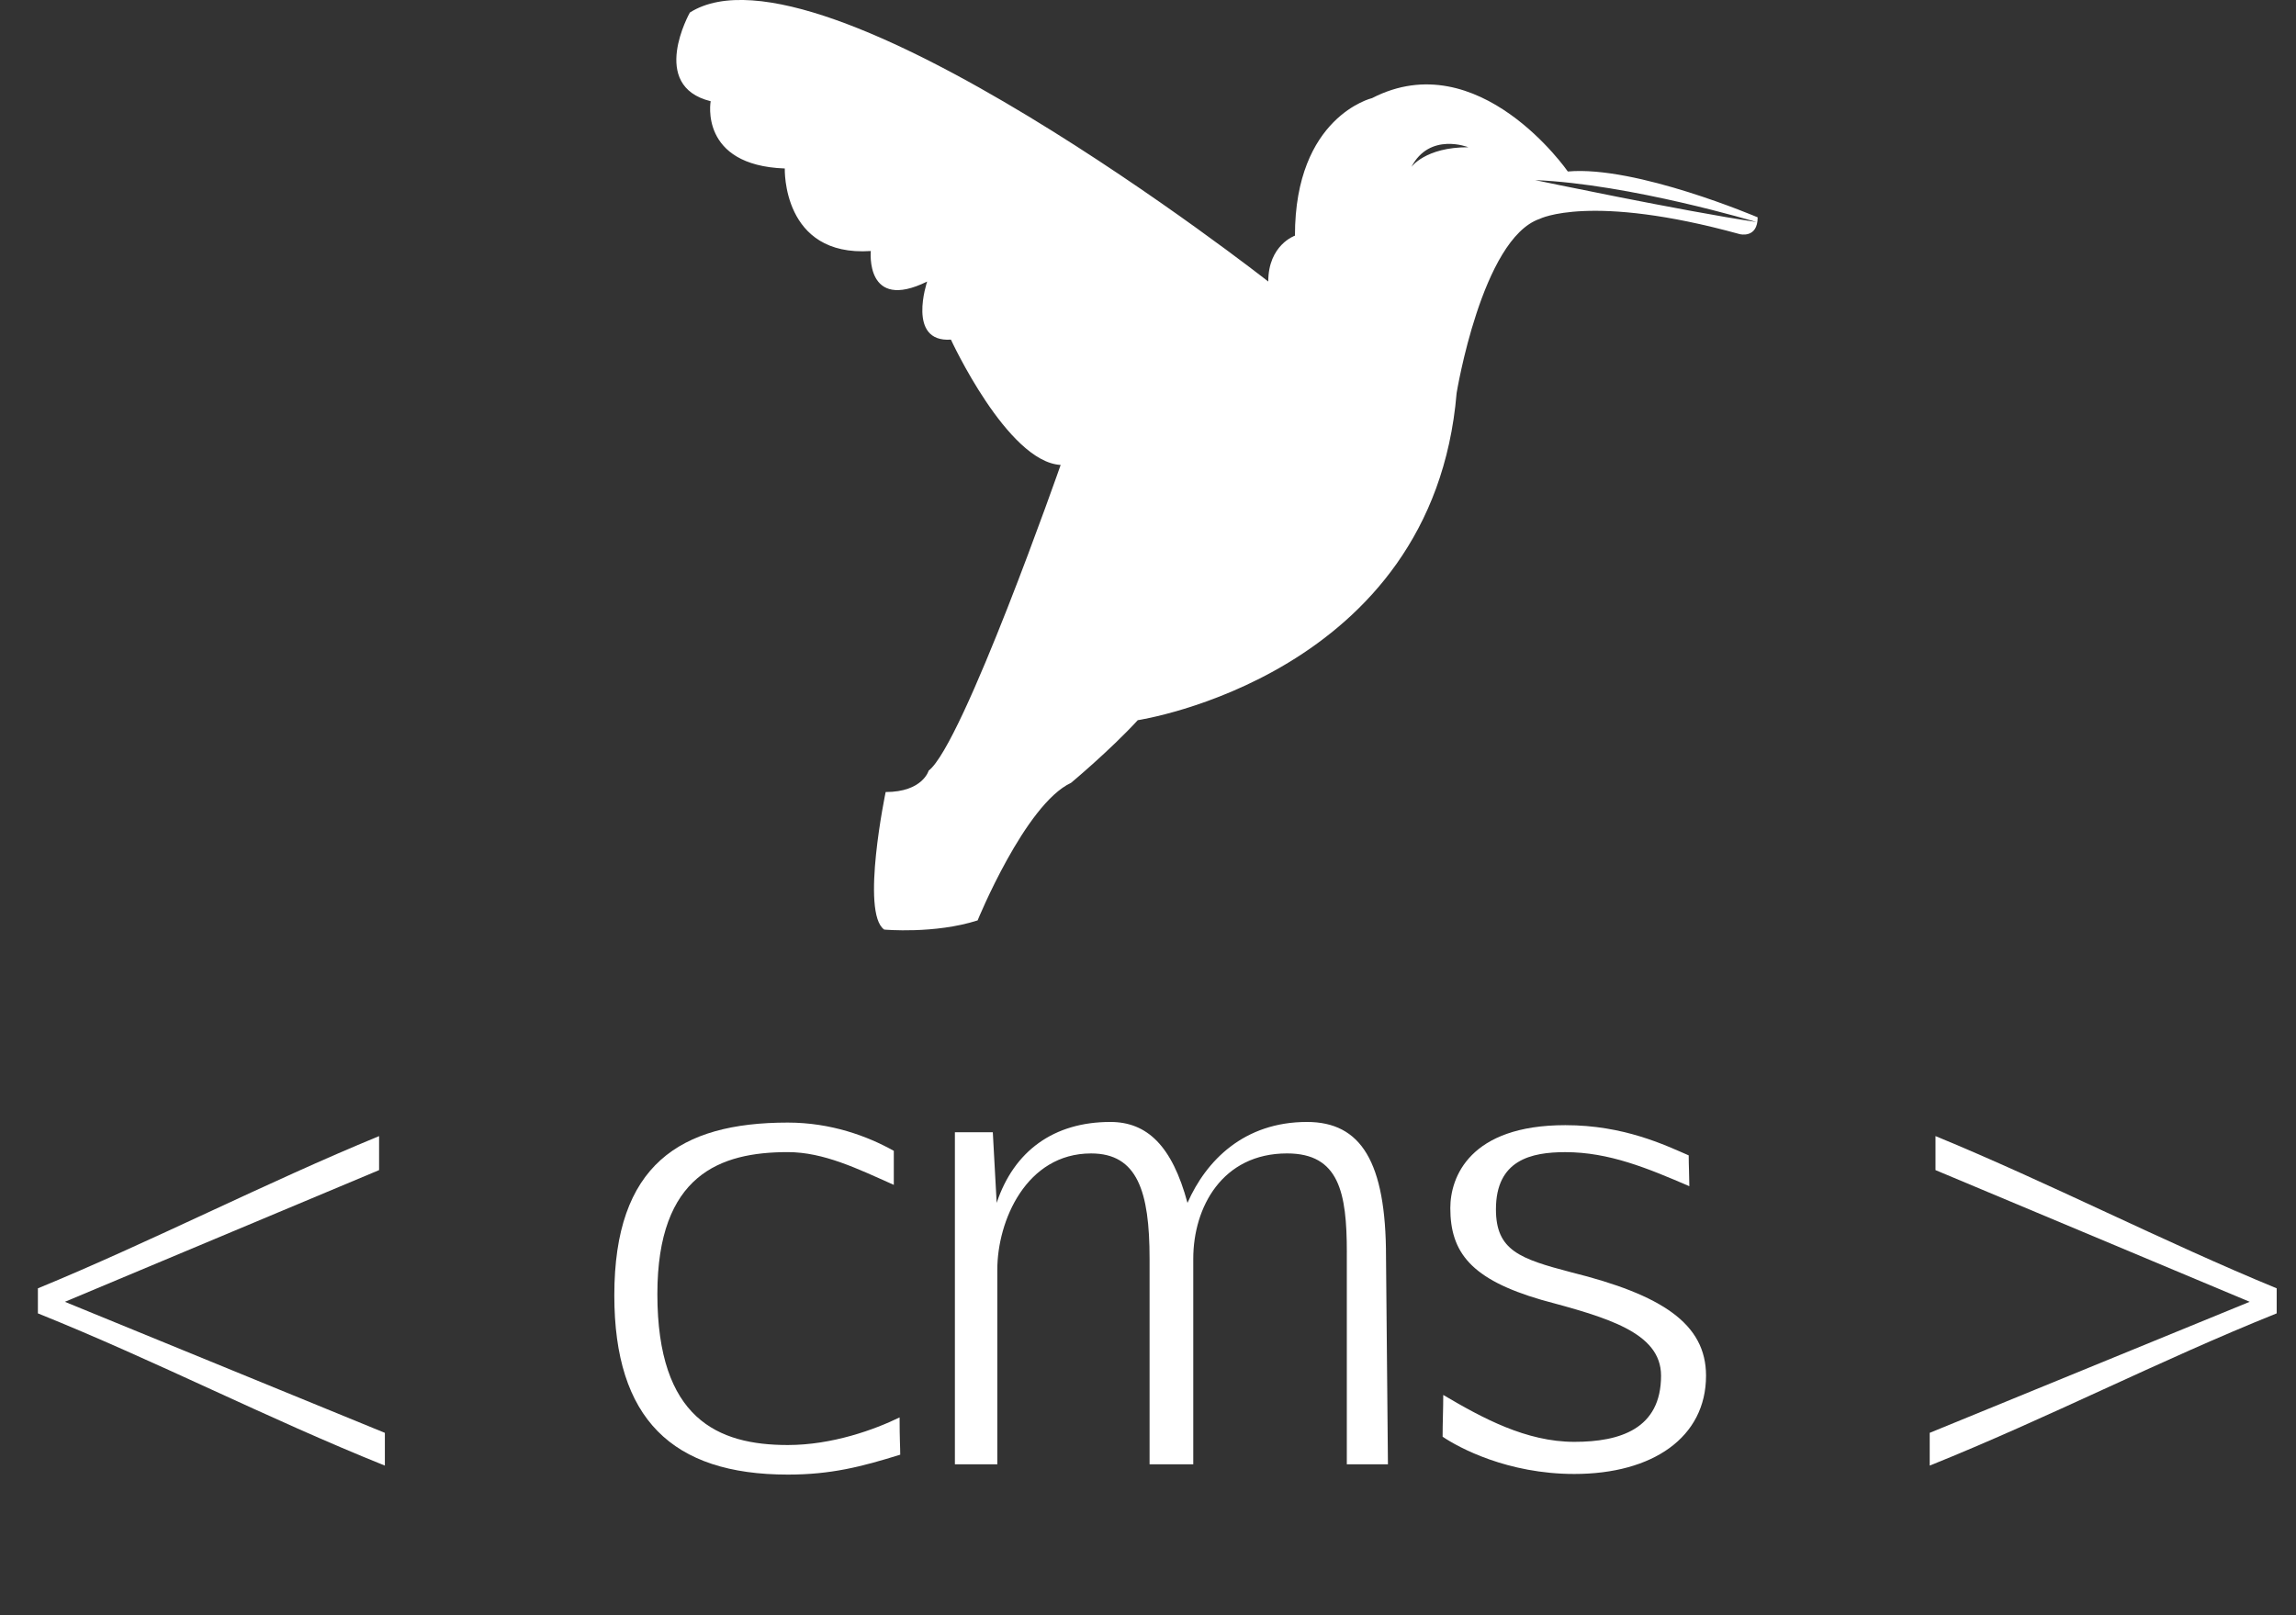 <?xml version="1.0" encoding="utf-8"?>
<!-- Generator: Adobe Illustrator 16.0.4, SVG Export Plug-In . SVG Version: 6.00 Build 0)  -->
<!DOCTYPE svg PUBLIC "-//W3C//DTD SVG 1.1//EN" "http://www.w3.org/Graphics/SVG/1.1/DTD/svg11.dtd">
<svg version="1.1" xmlns="http://www.w3.org/2000/svg" xmlns:xlink="http://www.w3.org/1999/xlink" x="0px" y="0px"
	 width="128.626px" height="90.517px" viewBox="0 0 128.626 90.517" enable-background="new 0 0 128.626 90.517"
	 xml:space="preserve">
<rect x="0" y="0" width="128.626" height="90.517" fill="#333333" stroke="none"/>
<g id="Calque_2" display="none">
	<g id="Your_Icon" display="inline">
		<g>
			<g id="Page_1_2_">
				<path id="Bird" d="M27.346,49.344L5.435,61.05c-2.572,1.679-2.227,2.97-1.427,2.946l0,0c0,0,15.723-8.071,17.463-8.576
					c1.49,0.494,3.865,0.292,3.865,0.292L24.4,56.631c-1.665,1.634-1.282,2.322,0.854,1.54l0.969-0.354c0,0-0.651,1.364,0.791,0.89
					c1.49-0.337,5.284-3.133,7.915-3.491l2.451,8.92c0.107,0.383-0.019,0.937-0.271,1.223c0,0-0.323,1.636-1.304,2.535
					c-0.982,0.899-0.284,1.141-0.284,1.141s0.978,1.197,1.289,0.812c0.313-0.384-0.352-1.461-0.251-2.097
					c0.1-0.636,0.833-1.127,0.833-1.127l1.338-0.587c0,0,1.069-0.848,1.799-1.518c-1.333-0.577-2.038-0.776-2.038-0.776
					s-2.382-6.698-2.391-8.135c4.544,1.111,3.215,0.765,5.043,1.032c4.733,3.867,6.386,7.629,6.386,7.629l0,0
					c0,0,0.746,0.949,1.5,1.125c0.844-0.179,0,0,0,0l0,0c0.254-2.479,0,0,0,0l0.664-0.282c-0.664,0.282-1.048-0.729-2.164-0.843
					l1.825,0.057l-6.778-7.537c0,0,17.44-0.531,19.522-19.04c-1.802-11.728,1.018-12.068,2.041-13.029
					c2.279-1.073,2.771-1.219,4.049-2.019c-1.49,0.262-0.498,0.047-5.289,0.957c0.968-1.208,4.044-5.122,4.044-5.122
					s-2.029,0.947-4.891,2.423c-2.634-2.038-14.991-3.572-15.39,13.09C46.637,34.367,29.077,46.573,27.346,49.344z"/>
				<path id="branch" display="none" d="M68.273,63.84l-14.392-0.423l-14.527,2.368l-15.283,2.491c0,0-11.274,5.601-13.841,7.393
					c-1.673,3.784,2.27,2.576,2.27,2.576l13.151-6.948c0,0,21.086-3.334,25.139-3.685c7.214-1.894,15.768-1.291,17.54-1.202
					C70.785,64.744,68.273,63.84,68.273,63.84z"/>
			</g>
		</g>
	</g>
</g>
<g id="Calque_5">
	<g>
		<path fill="#FFFFFF" d="M21.237,65.571l-17.602,7.38l17.926,7.343v1.836c-6.624-2.664-12.814-5.867-19.438-8.531v-1.403
			c6.299-2.592,12.814-5.939,19.114-8.531V65.571z"/>
		<path fill="#FFFFFF" d="M50.397,79.429c0,1.26,0.036,1.656,0.036,2.088c-2.196,0.684-3.888,1.116-6.299,1.116
			c-6.479,0-9.719-3.132-9.719-10.043c0-7.307,3.671-9.683,9.719-9.683c2.412,0,4.463,0.756,5.939,1.584v1.907
			c-2.016-0.899-3.924-1.836-5.939-1.836c-3.779,0-7.307,1.26-7.307,7.955c0,6.983,3.384,8.459,7.307,8.459
			C46.618,80.977,48.993,80.114,50.397,79.429z"/>
		<path fill="#FFFFFF" d="M75.452,70.178c0-3.348-0.432-5.543-3.348-5.543c-3.636,0-5.255,3.023-5.255,5.903v11.519h-2.448V70.539
			c0-3.779-0.684-5.903-3.275-5.903c-3.636,0-5.255,3.779-5.255,6.516v10.906h-2.376V63.448h2.124l0.216,3.959
			c0.972-2.915,3.204-4.535,6.371-4.535c2.052,0,3.456,1.332,4.319,4.535c1.044-2.375,3.168-4.535,6.695-4.535
			c3.023,0,4.427,2.231,4.427,7.559l0.108,11.627h-2.304V70.178z"/>
		<path fill="#FFFFFF" d="M94.604,64.744c0,0.54,0.036,1.26,0.036,1.728c-2.34-1.008-4.5-1.908-6.947-1.908
			c-1.908,0-3.888,0.433-3.888,3.204c0,2.304,1.332,2.771,4.211,3.527c5.076,1.26,7.559,2.88,7.559,5.795
			c0,3.456-2.987,5.508-7.379,5.508c-3.744,0-6.479-1.476-7.379-2.088c0-0.828,0.036-1.512,0.036-2.34
			c2.196,1.296,4.644,2.628,7.343,2.628c2.556,0,4.859-0.72,4.859-3.708c0-2.447-3.096-3.275-6.695-4.247
			c-3.959-1.152-5.111-2.664-5.111-5.147c0-1.728,1.08-4.644,6.443-4.644C90.969,63.051,93.272,64.167,94.604,64.744z"/>
		<path fill="#FFFFFF" d="M108.43,63.664c6.299,2.592,12.814,5.939,19.114,8.531v1.403c-6.624,2.664-12.814,5.867-19.438,8.531
			v-1.836l17.925-7.343l-17.601-7.38V63.664z"/>
	</g>
</g>
<g id="Calque_3">
	<g id="Your_Icon_2_">
		<path fill="#FFFFFF" d="M39.813,5.672c0,0-0.665,3.597,4.152,3.769c0,0-0.166,4.966,4.819,4.625c0,0-0.333,3.425,3.157,1.712
			c0,0-1.162,3.425,1.332,3.254c0,0,3.157,6.852,6.147,7.023c0,0-5.484,15.671-7.394,17.129c0,0-0.333,1.2-2.41,1.2
			c0,0-1.413,6.767-0.082,7.708c0,0,2.824,0.258,5.233-0.514c0,0,2.66-6.51,5.234-7.709c0,0,2.16-1.797,3.738-3.511
			c0,0,16.533-2.483,17.863-18.329c0,0,1.413-8.649,4.652-9.763c0,0,2.825-1.456,11.216,0.856c0,0,0.997,0.256,0.997-0.943
			c0,0-6.812-2.912-10.635-2.569c0,0-4.985-7.195-10.967-4.112c0,0-4.32,1.028-4.32,7.708c0,0-1.495,0.515-1.495,2.57
			c0,0-25.091-19.699-32.402-15.074C38.649,0.703,36.323,4.814,39.813,5.672z M85.999,10.092c5.332,0.222,12.395,2.349,12.395,2.349
			C94.335,11.838,85.999,10.092,85.999,10.092z M79.066,9.36c1.031-1.973,3.19-1.109,3.19-1.109
			C79.84,8.246,79.066,9.361,79.066,9.36z"/>
	</g>
	<g>
	</g>
	<g>
	</g>
	<g>
	</g>
	<g>
	</g>
	<g>
	</g>
	<g>
	</g>
	<g>
	</g>
	<g>
	</g>
	<g>
	</g>
	<g>
	</g>
	<g>
	</g>
	<g>
	</g>
	<g>
	</g>
	<g>
	</g>
	<g>
	</g>
</g>
</svg>
